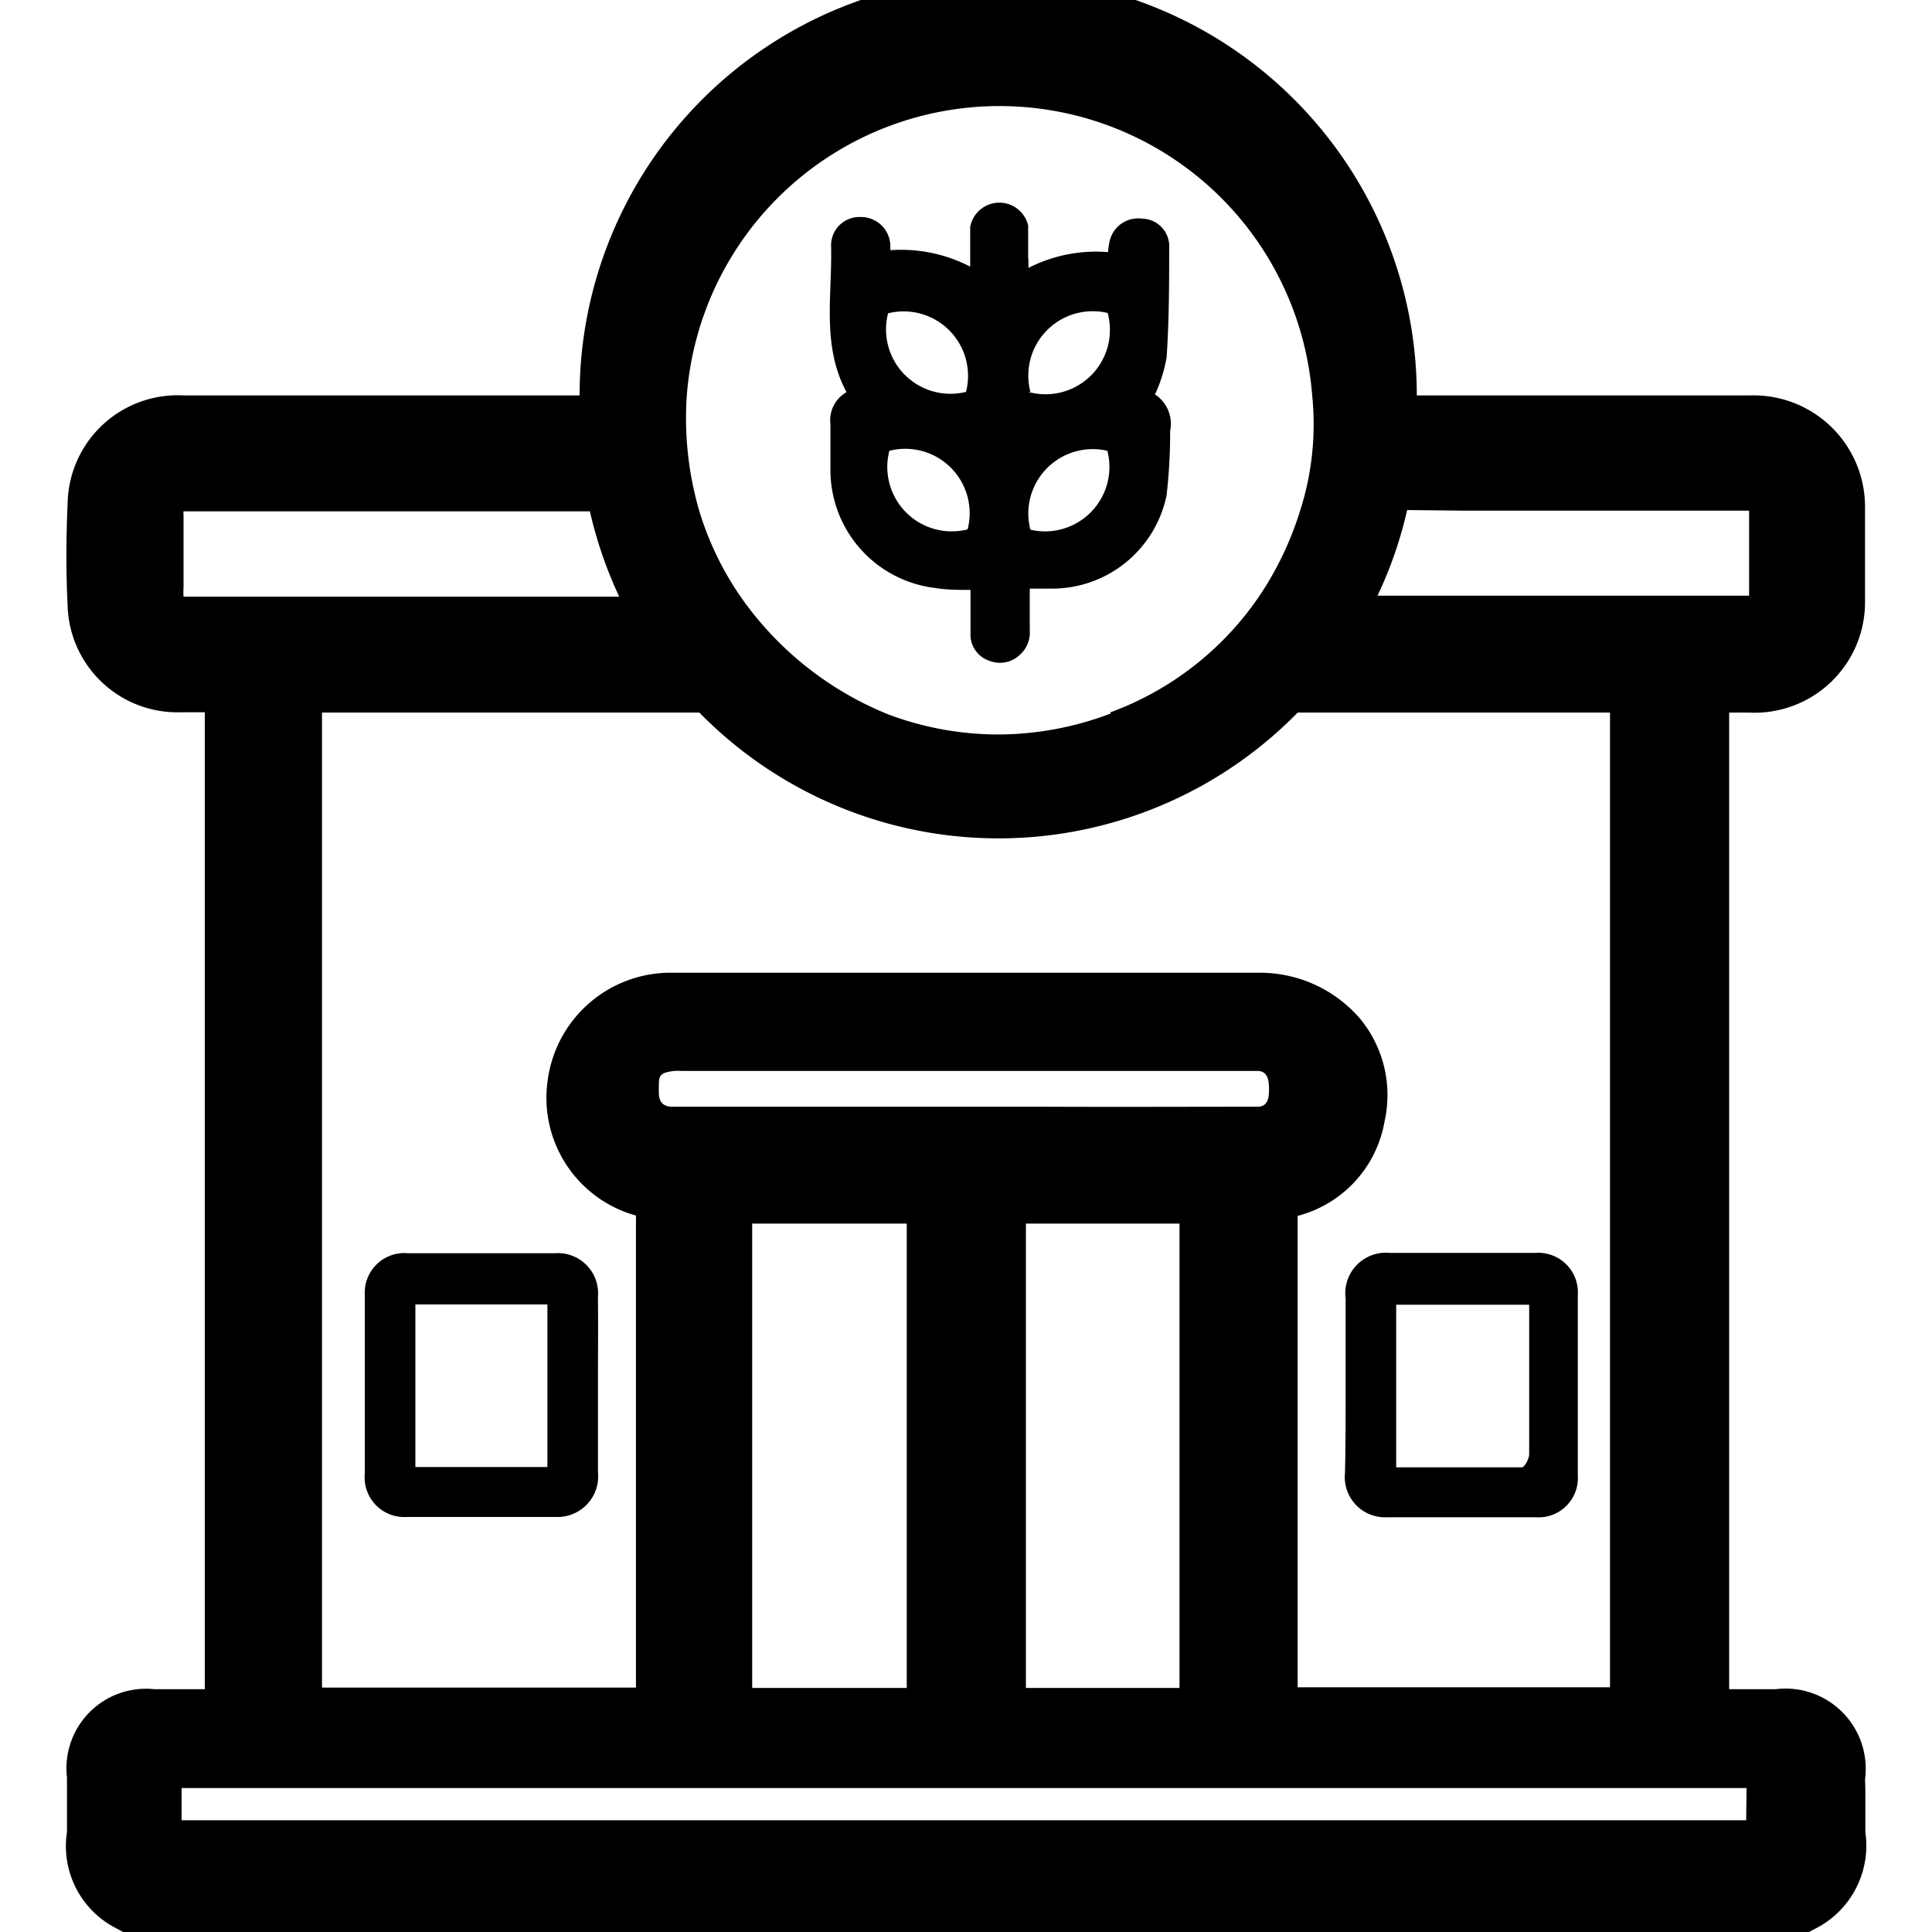 <svg xmlns="http://www.w3.org/2000/svg" viewBox="0 0 60 60"><path d="M18.57,43c0,.9,0,1.81,0,2.72a1.26,1.26,0,0,1-1.31,1.39q-2.31,0-4.62,0a1.23,1.23,0,0,1-1.31-1.35c0-1.84,0-3.69,0-5.54a1.23,1.23,0,0,1,1.34-1.3h4.56a1.25,1.25,0,0,1,1.34,1.36C18.58,41.21,18.57,42.11,18.57,43ZM17,40.51H12.9v5.05H17Z"/><path d="M41.79,43c0-.89,0-1.78,0-2.67a1.26,1.26,0,0,1,1.37-1.42h4.52A1.23,1.23,0,0,1,49,40.23c0,1.86,0,3.73,0,5.59a1.22,1.22,0,0,1-1.3,1.3q-2.31,0-4.62,0a1.25,1.25,0,0,1-1.31-1.38C41.79,44.83,41.79,43.92,41.79,43Zm1.57,2.57c1.31,0,2.61,0,3.9,0,.09,0,.23-.27.23-.41,0-1.21,0-2.43,0-3.64v-1H43.36Z"/><path d="M29.94,13.73m0-1.87"/><path d="M31.94,8.32a4.6,4.6,0,0,1,2.47-.49,2.71,2.71,0,0,1,.06-.38.91.91,0,0,1,1-.66.86.86,0,0,1,.84.8c0,1.17,0,2.34-.08,3.51a4.6,4.6,0,0,1-.36,1.15,1.09,1.09,0,0,1,.47,1.13,17.37,17.37,0,0,1-.11,2,3.63,3.63,0,0,1-3.54,2.9c-.22,0-.44,0-.71,0v1.28a.94.94,0,0,1-.31.78.9.9,0,0,1-.95.18.86.86,0,0,1-.58-.76c0-.34,0-.68,0-1v-.44c-.38,0-.75,0-1.1-.06a3.69,3.69,0,0,1-3.25-3.62c0-.49,0-1,0-1.46a1,1,0,0,1,.5-1c-.78-1.45-.44-3-.48-4.55a.88.88,0,0,1,.93-.89.91.91,0,0,1,.91.88s0,.07,0,.15a4.67,4.67,0,0,1,2.48.51c0-.45,0-.84,0-1.23A.92.92,0,0,1,31.93,7c0,.32,0,.65,0,1C31.94,8.06,31.94,8.16,31.94,8.32ZM30,12.17a2,2,0,0,0-2.42-2.44A2,2,0,0,0,30,12.17Zm1.93,0A2,2,0,0,0,34.4,9.72,2,2,0,0,0,32,12.17ZM27.62,14a2,2,0,0,0,2.43,2.44A2,2,0,0,0,27.62,14ZM32,16.45A2,2,0,0,0,34.39,14,2,2,0,0,0,32,16.45Z"/><path d="M57.92,55.26a2.49,2.49,0,0,0-2.78-2.8H53.7V22.13h.62a3.43,3.43,0,0,0,3.6-3.46c0-1.05,0-2,0-2.94a3.46,3.46,0,0,0-3.55-3.45H44a13,13,0,0,0-26,0H16.07q-5.18,0-10.36,0A3.42,3.42,0,0,0,2.1,15.65c-.05,1.09-.05,2.15,0,3.15a3.41,3.41,0,0,0,3.51,3.32h.75V52.46H4.8A2.47,2.47,0,0,0,2.08,55.2c0,.21,0,.42,0,.63s0,.72,0,1.07a2.86,2.86,0,0,0,1.56,3l.18.1H56.18l.19-.1a2.89,2.89,0,0,0,1.56-3c0-.35,0-.7,0-1S57.93,55.46,57.92,55.26ZM45.54,15.86h8.78c0,.06,0,.14,0,.25v2.13c0,.11,0,.2,0,.26H42.78a12.88,12.88,0,0,0,.92-2.66ZM42.25,31.65a4.1,4.1,0,0,0-3.18-1.44H21.9c-.39,0-.78,0-1.18,0A3.85,3.85,0,0,0,17,33.62a3.79,3.79,0,0,0,2.75,4.13V52.41H10V22.13H21.72a13,13,0,0,0,18.58,0H50V52.4H40.3V37.76A3.68,3.68,0,0,0,43,34.82,3.73,3.73,0,0,0,42.25,31.65Zm-9.81,2.72h-5c-2.18,0-4.37,0-6.56,0-.42,0-.42-.32-.42-.49,0-.41,0-.47.18-.56a1.36,1.36,0,0,1,.54-.06H39.06c.36,0,.35.41.35.58s0,.53-.35.53C36.86,34.37,34.65,34.38,32.44,34.37ZM36.63,38V52.42H31.86V38Zm-8.47,0V52.42h-4.8V38Zm6.33-15.84a9.88,9.88,0,0,1-3.49.65,9.72,9.72,0,0,1-3.43-.63A10.28,10.28,0,0,1,23,18.53a9.55,9.55,0,0,1-1.28-2.65,10.3,10.3,0,0,1-.39-3.61,9.74,9.74,0,0,1,19.42,0,8.78,8.78,0,0,1-.38,3.61,10.06,10.06,0,0,1-1.28,2.66A9.58,9.58,0,0,1,34.49,22.12ZM6,18.53h-.3a2.27,2.27,0,0,1,0-.29v-.54c0-.57,0-1.13,0-1.7a.41.41,0,0,1,0-.12h.07c3.76,0,7.51,0,11.27,0h1.28a13.16,13.16,0,0,0,.91,2.65Zm48.24,38H5.64v-1h9.15q19.73,0,39.45,0C54.24,55.86,54.23,56.21,54.23,56.57Z"/></svg>